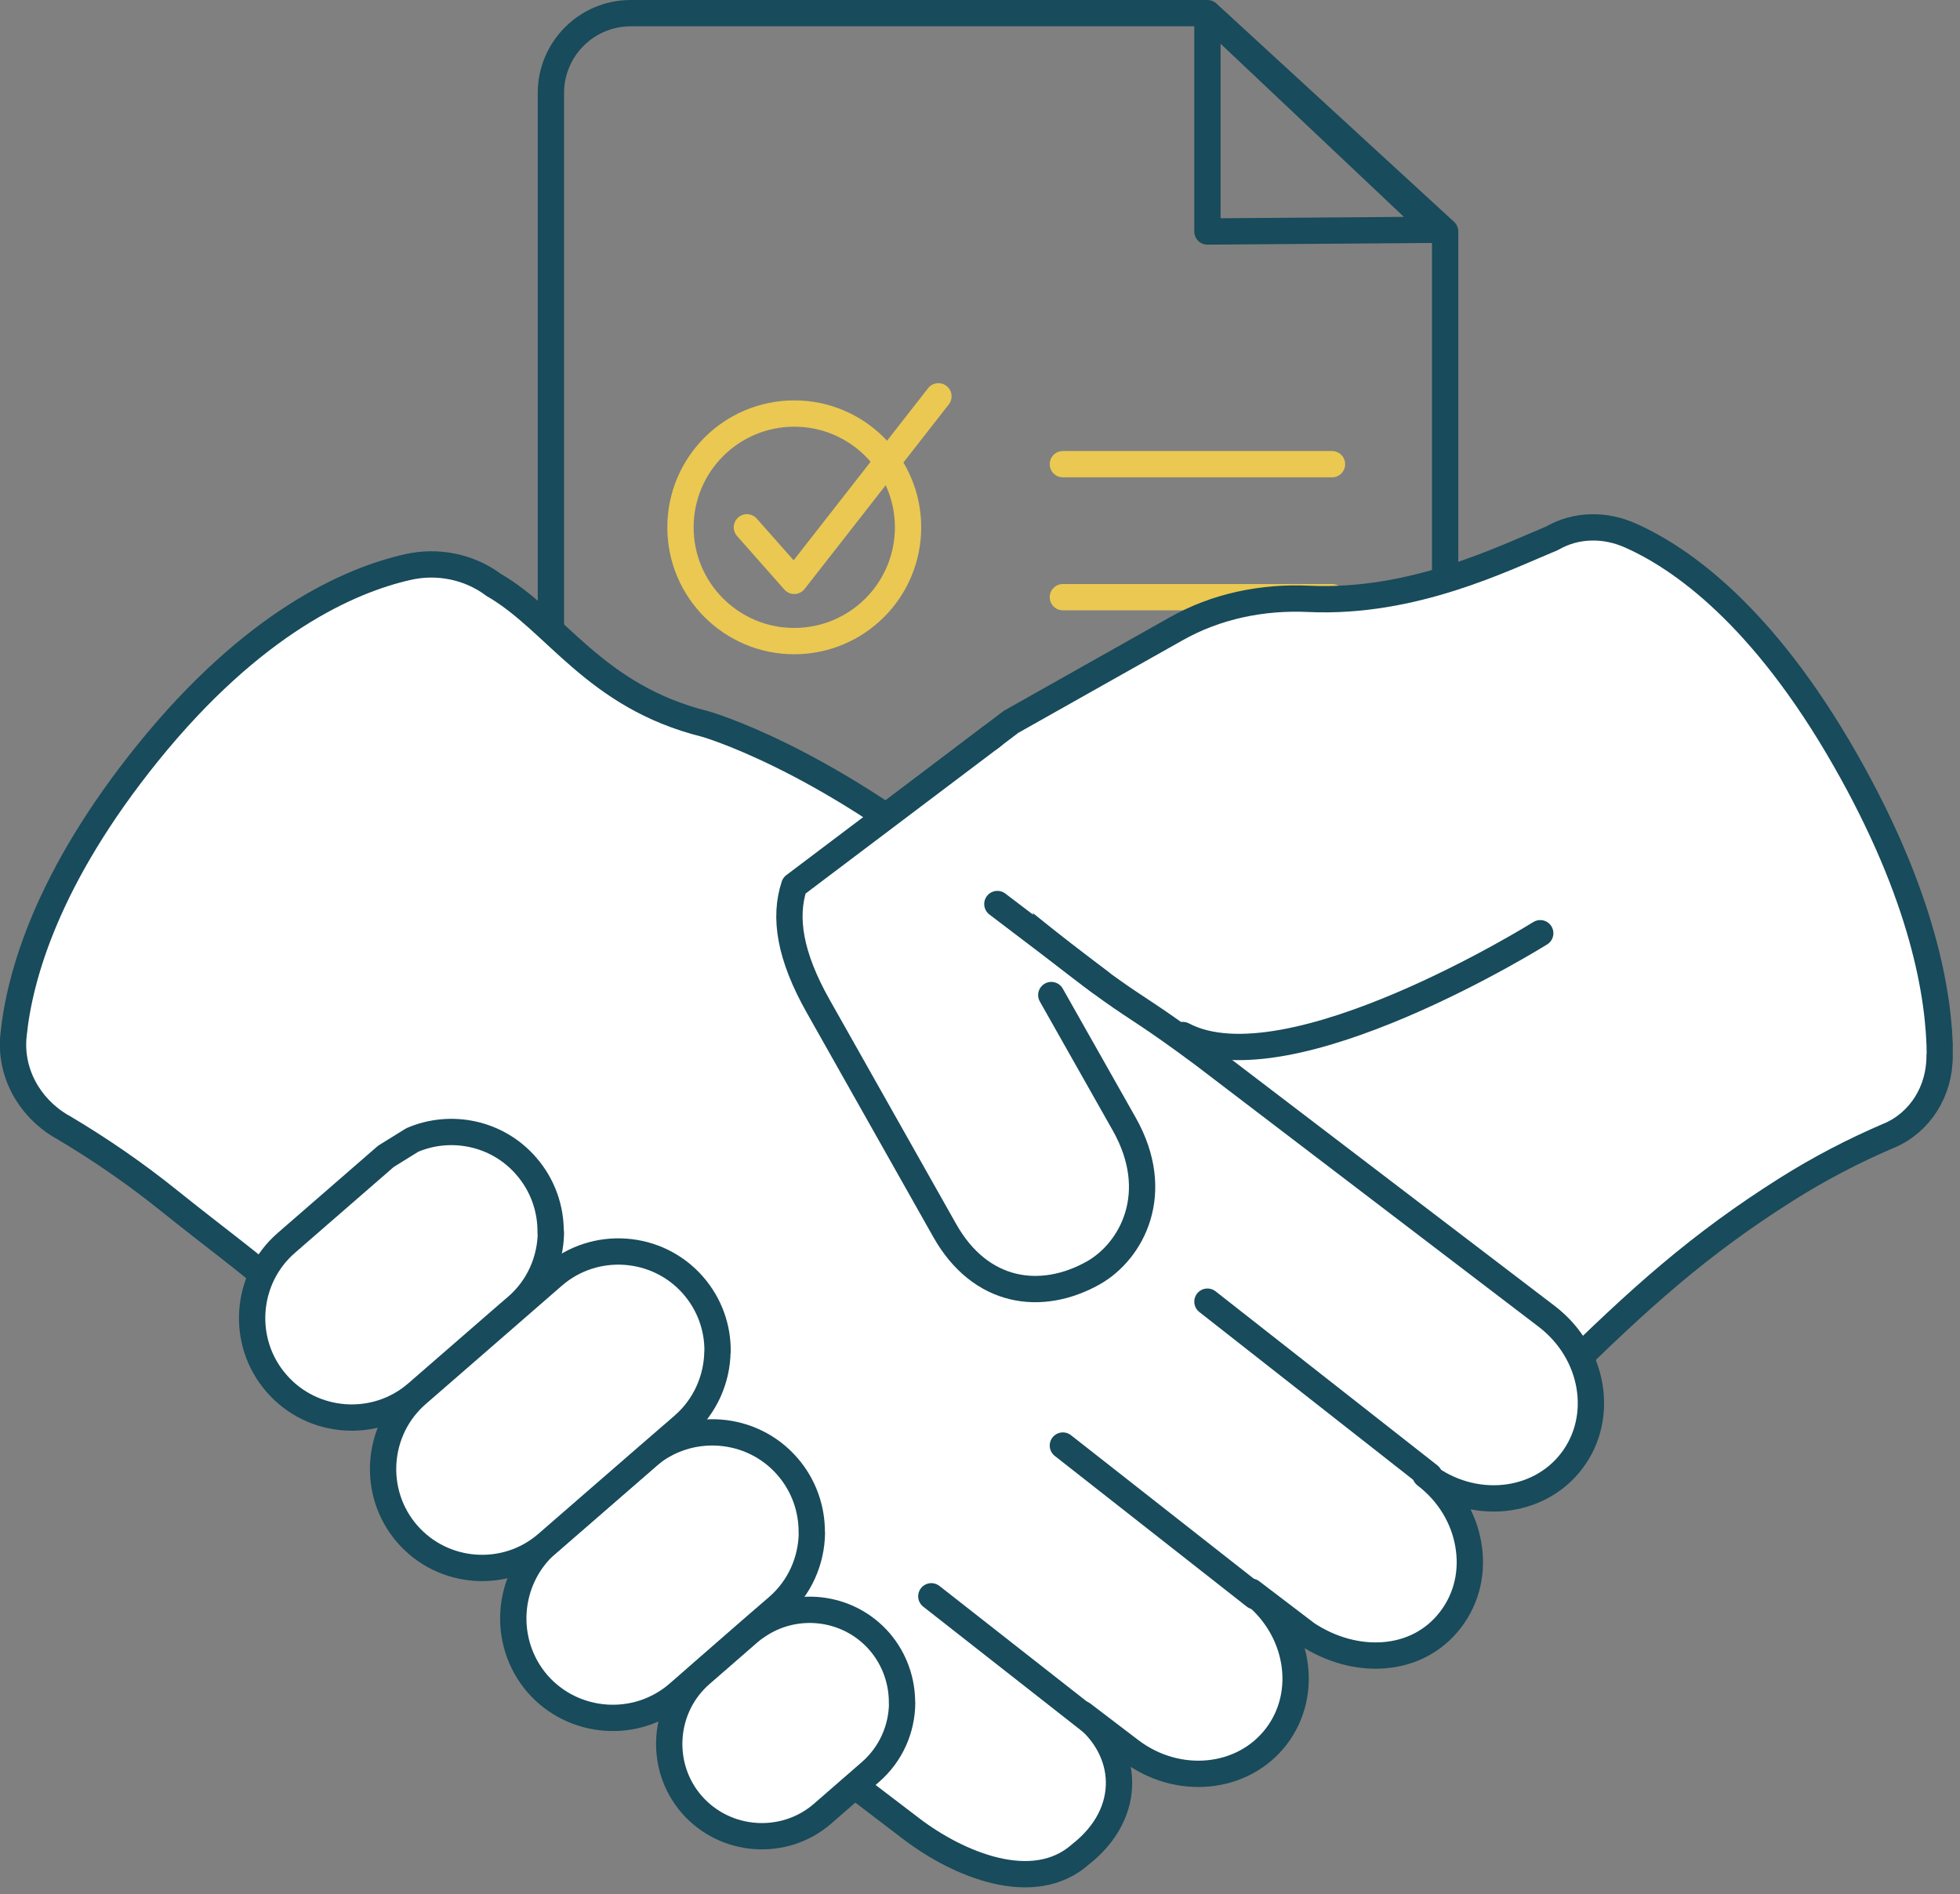 <svg width="149" height="144" viewBox="0 0 149 144" fill="none" xmlns="http://www.w3.org/2000/svg">
<rect x="0" y="0" width="149" height="144" fill="#808080" stroke="none"/>
<g clip-path="url(#clip0_245_294)">
<path d="M80.8 45.4H101.26" stroke="#EAC852" stroke-width="2" stroke-linecap="round" stroke-linejoin="round"/>
<path d="M109.86 17.6V79.6H41.88V7.07C41.88 3.72 44.6 1 47.95 1H91.79L109.86 17.6Z" stroke="#184B5B" stroke-width="2" stroke-linecap="round" stroke-linejoin="round"/>
<path d="M147.45 80.23C147.47 82.98 145.95 85.33 143.63 86.33L143.57 86.35C140.89 87.5 138.3 88.85 135.84 90.4C129.2 94.59 124.7 98.62 118.39 104.85C116.14 107.1 113.33 109.43 109.96 111.33L61.25 137.07C62.83 135.71 63.64 133.78 63.67 131.83C63.69 130.16 63.12 128.48 61.96 127.13C59.57 124.38 55.49 123.94 52.57 126.02L52.53 125.97L54.22 124.51C55.91 123.05 56.79 120.97 56.82 118.89C56.84 117.09 56.24 115.29 54.97 113.84C52.24 110.7 47.45 110.36 44.31 113.08L47.05 110.7C48.73 109.24 49.61 107.17 49.63 105.1C49.65 103.31 49.05 101.52 47.78 100.07C45.07 96.94 40.28 96.61 37.15 99.32L33.83 102.21L33.81 102.17L34.37 101.69C36.06 100.23 36.94 98.15 36.97 96.07C36.99 94.27 36.39 92.47 35.12 91.02C32.93 88.48 29.38 87.77 26.45 89.03L56.45 70.38L56.78 70.12L60.36 67.4L76.87 54.87L76.91 54.85L89.37 47.83C92.45 46.08 95.98 45.36 99.51 45.53C107.45 45.89 114.29 42.45 118.02 40.91L118.05 40.89C119.81 39.89 121.99 39.83 123.96 40.72C127.77 42.41 134 46.75 140.28 57.77C146.21 68.16 147.45 75.76 147.47 80.24L147.45 80.23Z" fill="white" stroke="#184B5B" stroke-width="2" stroke-linecap="round" stroke-linejoin="round"/>
<path d="M56.78 70.13L60.39 67.33C60.39 67.33 60.38 67.38 60.36 67.41L56.78 70.13Z" fill="white" stroke="#184B5B" stroke-width="2" stroke-linecap="round" stroke-linejoin="round"/>
<path d="M108.37 112.14C110.17 113.51 111.28 115.43 111.62 117.42C111.97 119.42 111.55 121.47 110.27 123.14C107.72 126.48 103 126.64 99.35 124.23L95.12 121.01C98.72 123.75 99.57 128.68 97.03 132.01C94.49 135.34 89.51 135.82 85.92 133.08L82.3 130.32C85.81 133 86.22 137.77 82.15 140.97C78.55 144.17 72.81 141.72 69.3 139.05L57.37 129.95L58.69 130.96L40.18 116.84C36.66 114.24 30.28 107.92 28.01 105.21C21.66 97.64 19.78 96.84 12.85 91.28C10.29 89.22 7.56 87.34 4.72 85.66L4.64 85.62C2.17 84.15 0.73 81.48 1.03 78.69C1.49 74.15 3.63 66.67 11.22 57.26C19.26 47.3 26.6 44.11 30.97 43.12C33.25 42.59 35.65 43.08 37.49 44.44L37.53 44.47C42.27 47.2 45.17 52.94 53.6 55.04C53.6 55.04 62.28 57.47 73.57 66.69C79.89 71.85 82.65 73.99 84.45 75.27C86.65 76.84 87.42 77.15 91.49 80.18L117.57 100.07C121.17 102.81 122.02 107.74 119.48 111.07C116.94 114.4 111.96 114.88 108.37 112.14Z" fill="white" stroke="#184B5B" stroke-width="2" stroke-linecap="round" stroke-linejoin="round"/>
<path d="M70.8 121.36L83.08 130.99" stroke="#184B5B" stroke-width="2" stroke-linecap="round" stroke-linejoin="round"/>
<path d="M80.8 109.9L95.4 121.36" stroke="#184B5B" stroke-width="2" stroke-linecap="round" stroke-linejoin="round"/>
<path d="M91.79 98.96L108.65 112.19" stroke="#184B5B" stroke-width="2" stroke-linecap="round" stroke-linejoin="round"/>
<path d="M75.47 55.94L60.38 67.33C59.58 69.75 60.04 72.67 62.2 76.5L71.83 93.57C74.54 98.36 79.15 99 83.12 96.77C86.04 95.11 88.43 90.7 85.46 85.45L79.92 75.65" fill="white"/>
<path d="M75.47 55.94L60.38 67.33C59.58 69.75 60.04 72.67 62.2 76.5L71.83 93.57C74.54 98.36 79.15 99 83.12 96.77C86.04 95.11 88.43 90.7 85.46 85.45L79.92 75.65" stroke="#184B5B" stroke-width="2" stroke-linecap="round" stroke-linejoin="round"/>
<path d="M41.88 93.72C41.85 95.81 40.97 97.88 39.28 99.34L38.72 99.82L31.7 105.92C28.56 108.66 23.75 108.32 21.02 105.17C18.28 102.03 18.62 97.22 21.77 94.49L29.34 87.91L31.34 86.67C34.27 85.41 37.82 86.12 40.01 88.66C41.27 90.11 41.88 91.91 41.86 93.71L41.88 93.72Z" fill="white" stroke="#184B5B" stroke-width="2" stroke-linecap="round" stroke-linejoin="round"/>
<path d="M61.72 116.55C61.69 118.64 60.81 120.71 59.12 122.17L57.43 123.63L51.55 128.76C48.4 131.49 43.6 131.15 40.86 128.01C38.15 124.87 38.47 120.09 41.58 117.35L48.06 111.72L49.2 110.73C52.34 108.02 57.14 108.35 59.86 111.49C61.12 112.94 61.73 114.74 61.71 116.54L61.72 116.55Z" fill="white" stroke="#184B5B" stroke-width="2" stroke-linecap="round" stroke-linejoin="round"/>
<path d="M54.54 102.76C54.51 104.83 53.63 106.9 51.96 108.36L49.21 110.74L48.07 111.73L41.59 117.36C38.46 120.09 33.68 119.75 30.96 116.62C28.24 113.49 28.58 108.71 31.71 105.99L38.75 99.87L42.07 96.98C45.2 94.27 49.98 94.6 52.7 97.73C53.96 99.18 54.57 100.97 54.55 102.76H54.54Z" fill="white" stroke="#184B5B" stroke-width="2" stroke-linecap="round" stroke-linejoin="round"/>
<path d="M68.58 129.49C68.56 131.44 67.74 133.36 66.16 134.73L62.53 137.89C59.61 140.42 55.14 140.11 52.59 137.19C50.05 134.27 50.37 129.8 53.29 127.27L56.92 124.11C57.1 123.96 57.28 123.81 57.47 123.69C60.39 121.61 64.47 122.05 66.86 124.8C68.02 126.15 68.59 127.83 68.57 129.5L68.58 129.49Z" fill="white" stroke="#184B5B" stroke-width="2" stroke-linecap="round" stroke-linejoin="round"/>
<path d="M117.09 70.95C117.09 70.95 97.92 82.93 89.92 78.69L117.09 70.95Z" fill="white"/>
<path d="M117.09 70.95C117.09 70.95 97.92 82.93 89.92 78.69" stroke="#184B5B" stroke-width="2" stroke-linecap="round" stroke-linejoin="round"/>
<path d="M83.61 74.65L75.82 68.73" stroke="#184B5B" stroke-width="2" stroke-linecap="round" stroke-linejoin="round"/>
<path d="M91.79 17.6L109.18 17.47C109.18 17.47 109.2 17.45 109.19 17.44L92.6 1.77C92.29 1.48 91.79 1.7 91.79 2.12V17.6Z" stroke="#184B5B" stroke-width="2" stroke-linecap="round" stroke-linejoin="round"/>
<path d="M80.8 35.29H101.26" stroke="#EAC852" stroke-width="2" stroke-linecap="round" stroke-linejoin="round"/>
<path d="M60.38 48.74C65.157 48.74 69.03 44.867 69.03 40.09C69.03 35.313 65.157 31.44 60.38 31.44C55.603 31.44 51.73 35.313 51.73 40.09C51.73 44.867 55.603 48.74 60.38 48.74Z" stroke="#EAC852" stroke-width="2" stroke-linecap="round" stroke-linejoin="round"/>
<path d="M56.78 40.09L60.38 44.16L71.34 30.13" stroke="#EAC852" stroke-width="2" stroke-linecap="round" stroke-linejoin="round"/>
</g>
<defs>
<clipPath id="clip0_245_294">
<rect width="148.45" height="143.49" fill="white"/>
</clipPath>
</defs>
</svg>
